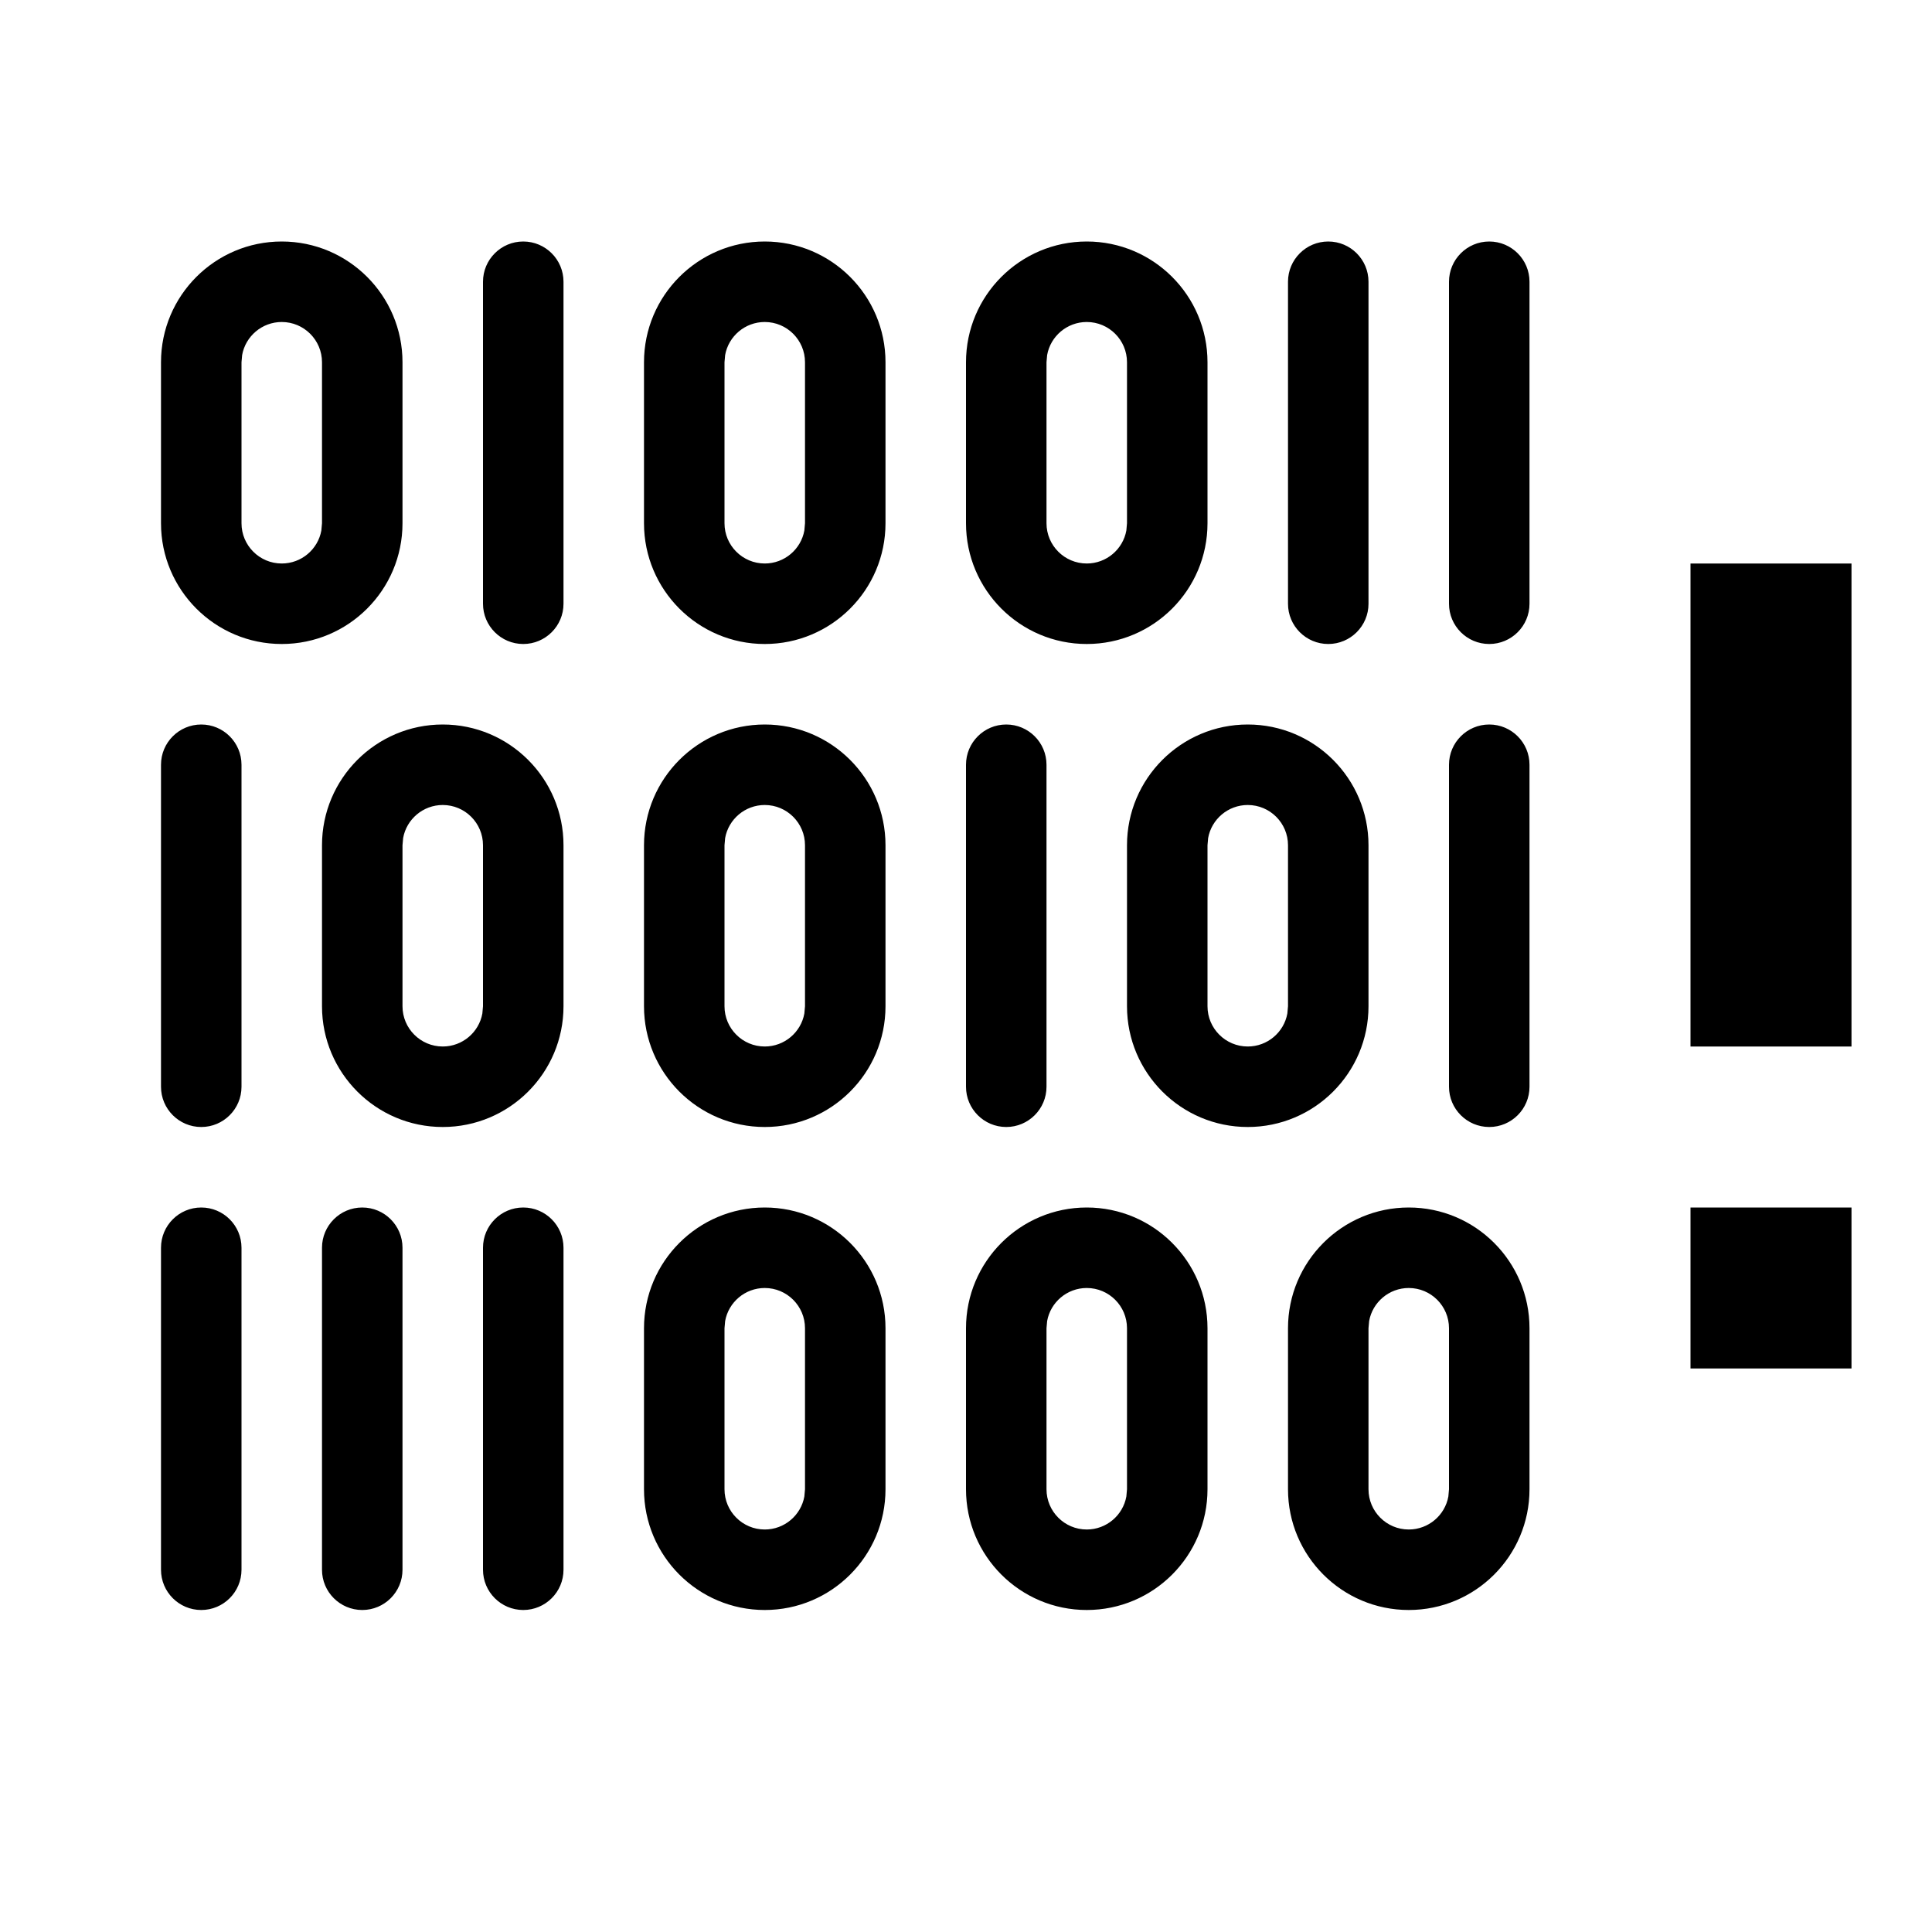 <?xml version="1.0" encoding="UTF-8"?>
<svg width="24px" height="24px" viewBox="0 0 24 24" version="1.1" xmlns="http://www.w3.org/2000/svg" xmlns:xlink="http://www.w3.org/1999/xlink">
    <title>icon/material/code-alert</title>
    <g id="icon/material/code-alert" stroke="none" stroke-width="1" fill="none" fill-rule="evenodd">
        <rect id="ViewBox" fill-rule="nonzero" x="0" y="0" width="24" height="24"></rect>
        <path d="M21,17 L21,15 L23,15 L23,17 L21,17 Z M21,12 L21,7 L23,7 L23,13 L21,13 M17.5,15 C18.328,15 19,15.672 19,16.5 L19,18.5 C19,19.328 18.328,20 17.5,20 C16.672,20 16,19.328 16,18.5 L16,16.5 C16,15.672 16.672,15 17.5,15 Z M17.5,16 C17.255,16 17.05,16.177 17.008,16.41 L17,16.5 L17,18.5 C17,18.776 17.224,19 17.5,19 C17.745,19 17.95,18.823 17.992,18.59 L18,18.5 L18,16.5 C18,16.224 17.776,16 17.5,16 Z M13.5,15 C14.328,15 15,15.672 15,16.5 L15,18.5 C15,19.328 14.328,20 13.5,20 C12.672,20 12,19.328 12,18.5 L12,16.5 C12,15.672 12.672,15 13.5,15 Z M13.5,16 C13.255,16 13.05,16.177 13.008,16.41 L13,16.5 L13,18.5 C13,18.776 13.224,19 13.5,19 C13.745,19 13.95,18.823 13.992,18.59 L14,18.5 L14,16.5 C14,16.224 13.776,16 13.5,16 Z M9.5,15 C10.328,15 11,15.672 11,16.5 L11,18.5 C11,19.328 10.328,20 9.5,20 C8.672,20 8,19.328 8,18.5 L8,16.5 C8,15.672 8.672,15 9.5,15 Z M9.5,16 C9.255,16 9.05,16.177 9.008,16.41 L9,16.5 L9,18.5 C9,18.776 9.224,19 9.5,19 C9.745,19 9.95,18.823 9.992,18.59 L10,18.5 L10,16.5 C10,16.224 9.776,16 9.5,16 Z M6.5,15 C6.776,15 7,15.224 7,15.5 L7,19.5 C7,19.776 6.776,20 6.5,20 C6.224,20 6,19.776 6,19.5 L6,15.5 C6,15.224 6.224,15 6.5,15 Z M4.5,15 C4.776,15 5,15.224 5,15.5 L5,19.5 C5,19.776 4.776,20 4.5,20 C4.224,20 4,19.776 4,19.5 L4,15.5 C4,15.224 4.224,15 4.5,15 Z M2.5,15 C2.776,15 3,15.224 3,15.5 L3,19.5 C3,19.776 2.776,20 2.5,20 C2.224,20 2,19.776 2,19.5 L2,15.5 C2,15.224 2.224,15 2.5,15 Z M18.5,9 C18.776,9 19,9.224 19,9.5 L19,13.5 C19,13.776 18.776,14 18.5,14 C18.224,14 18,13.776 18,13.5 L18,9.5 C18,9.224 18.224,9 18.5,9 Z M15.5,9 C16.328,9 17,9.672 17,10.5 L17,12.5 C17,13.328 16.328,14 15.5,14 C14.672,14 14,13.328 14,12.5 L14,10.5 C14,9.672 14.672,9 15.5,9 Z M15.5,10 C15.255,10 15.05,10.177 15.008,10.41 L15,10.5 L15,12.5 C15,12.776 15.224,13 15.5,13 C15.745,13 15.95,12.823 15.992,12.59 L16,12.5 L16,10.5 C16,10.224 15.776,10 15.5,10 Z M12.5,9 C12.776,9 13,9.224 13,9.5 L13,13.5 C13,13.776 12.776,14 12.5,14 C12.224,14 12,13.776 12,13.5 L12,9.5 C12,9.224 12.224,9 12.5,9 Z M9.5,9 C10.328,9 11,9.672 11,10.5 L11,12.5 C11,13.328 10.328,14 9.5,14 C8.672,14 8,13.328 8,12.5 L8,10.5 C8,9.672 8.672,9 9.5,9 Z M9.5,10 C9.255,10 9.05,10.177 9.008,10.41 L9,10.5 L9,12.5 C9,12.776 9.224,13 9.5,13 C9.745,13 9.95,12.823 9.992,12.59 L10,12.5 L10,10.5 C10,10.224 9.776,10 9.5,10 Z M5.5,9 C6.328,9 7,9.672 7,10.5 L7,12.5 C7,13.328 6.328,14 5.5,14 C4.672,14 4,13.328 4,12.5 L4,10.5 C4,9.672 4.672,9 5.5,9 Z M5.5,10 C5.255,10 5.05,10.177 5.008,10.41 L5,10.5 L5,12.5 C5,12.776 5.224,13 5.5,13 C5.745,13 5.95,12.823 5.992,12.59 L6,12.5 L6,10.5 C6,10.224 5.776,10 5.5,10 Z M2.5,9 C2.776,9 3,9.224 3,9.5 L3,13.5 C3,13.776 2.776,14 2.5,14 C2.224,14 2,13.776 2,13.5 L2,9.5 C2,9.224 2.224,9 2.5,9 Z M18.5,3 C18.776,3 19,3.224 19,3.5 L19,7.5 C19,7.776 18.776,8 18.5,8 C18.224,8 18,7.776 18,7.5 L18,3.5 C18,3.224 18.224,3 18.5,3 Z M16.5,3 C16.776,3 17,3.224 17,3.5 L17,7.5 C17,7.776 16.776,8 16.5,8 C16.224,8 16,7.776 16,7.5 L16,3.5 C16,3.224 16.224,3 16.5,3 Z M13.5,3 C14.328,3 15,3.672 15,4.5 L15,6.5 C15,7.328 14.328,8 13.5,8 C12.672,8 12,7.328 12,6.5 L12,4.5 C12,3.672 12.672,3 13.5,3 Z M13.5,4 C13.255,4 13.05,4.177 13.008,4.41 L13,4.5 L13,6.5 C13,6.776 13.224,7 13.5,7 C13.745,7 13.95,6.823 13.992,6.59 L14,6.5 L14,4.5 C14,4.224 13.776,4 13.5,4 Z M9.5,3 C10.328,3 11,3.672 11,4.5 L11,6.5 C11,7.328 10.328,8 9.5,8 C8.672,8 8,7.328 8,6.5 L8,4.5 C8,3.672 8.672,3 9.5,3 Z M9.5,4 C9.255,4 9.05,4.177 9.008,4.41 L9,4.5 L9,6.5 C9,6.776 9.224,7 9.5,7 C9.745,7 9.95,6.823 9.992,6.59 L10,6.5 L10,4.5 C10,4.224 9.776,4 9.5,4 Z M6.5,3 C6.776,3 7,3.224 7,3.5 L7,7.5 C7,7.776 6.776,8 6.5,8 C6.224,8 6,7.776 6,7.5 L6,3.5 C6,3.224 6.224,3 6.5,3 Z M3.5,3 C4.328,3 5,3.672 5,4.5 L5,6.5 C5,7.328 4.328,8 3.5,8 C2.672,8 2,7.328 2,6.5 L2,4.5 C2,3.672 2.672,3 3.5,3 Z M3.5,4 C3.255,4 3.05,4.177 3.008,4.41 L3,4.5 L3,6.5 C3,6.776 3.224,7 3.5,7 C3.745,7 3.95,6.823 3.992,6.59 L4,6.5 L4,4.5 C4,4.224 3.776,4 3.5,4 Z" id="xabber.code-alert" fill="#000000" fill-rule="nonzero"></path>
    </g>
</svg>